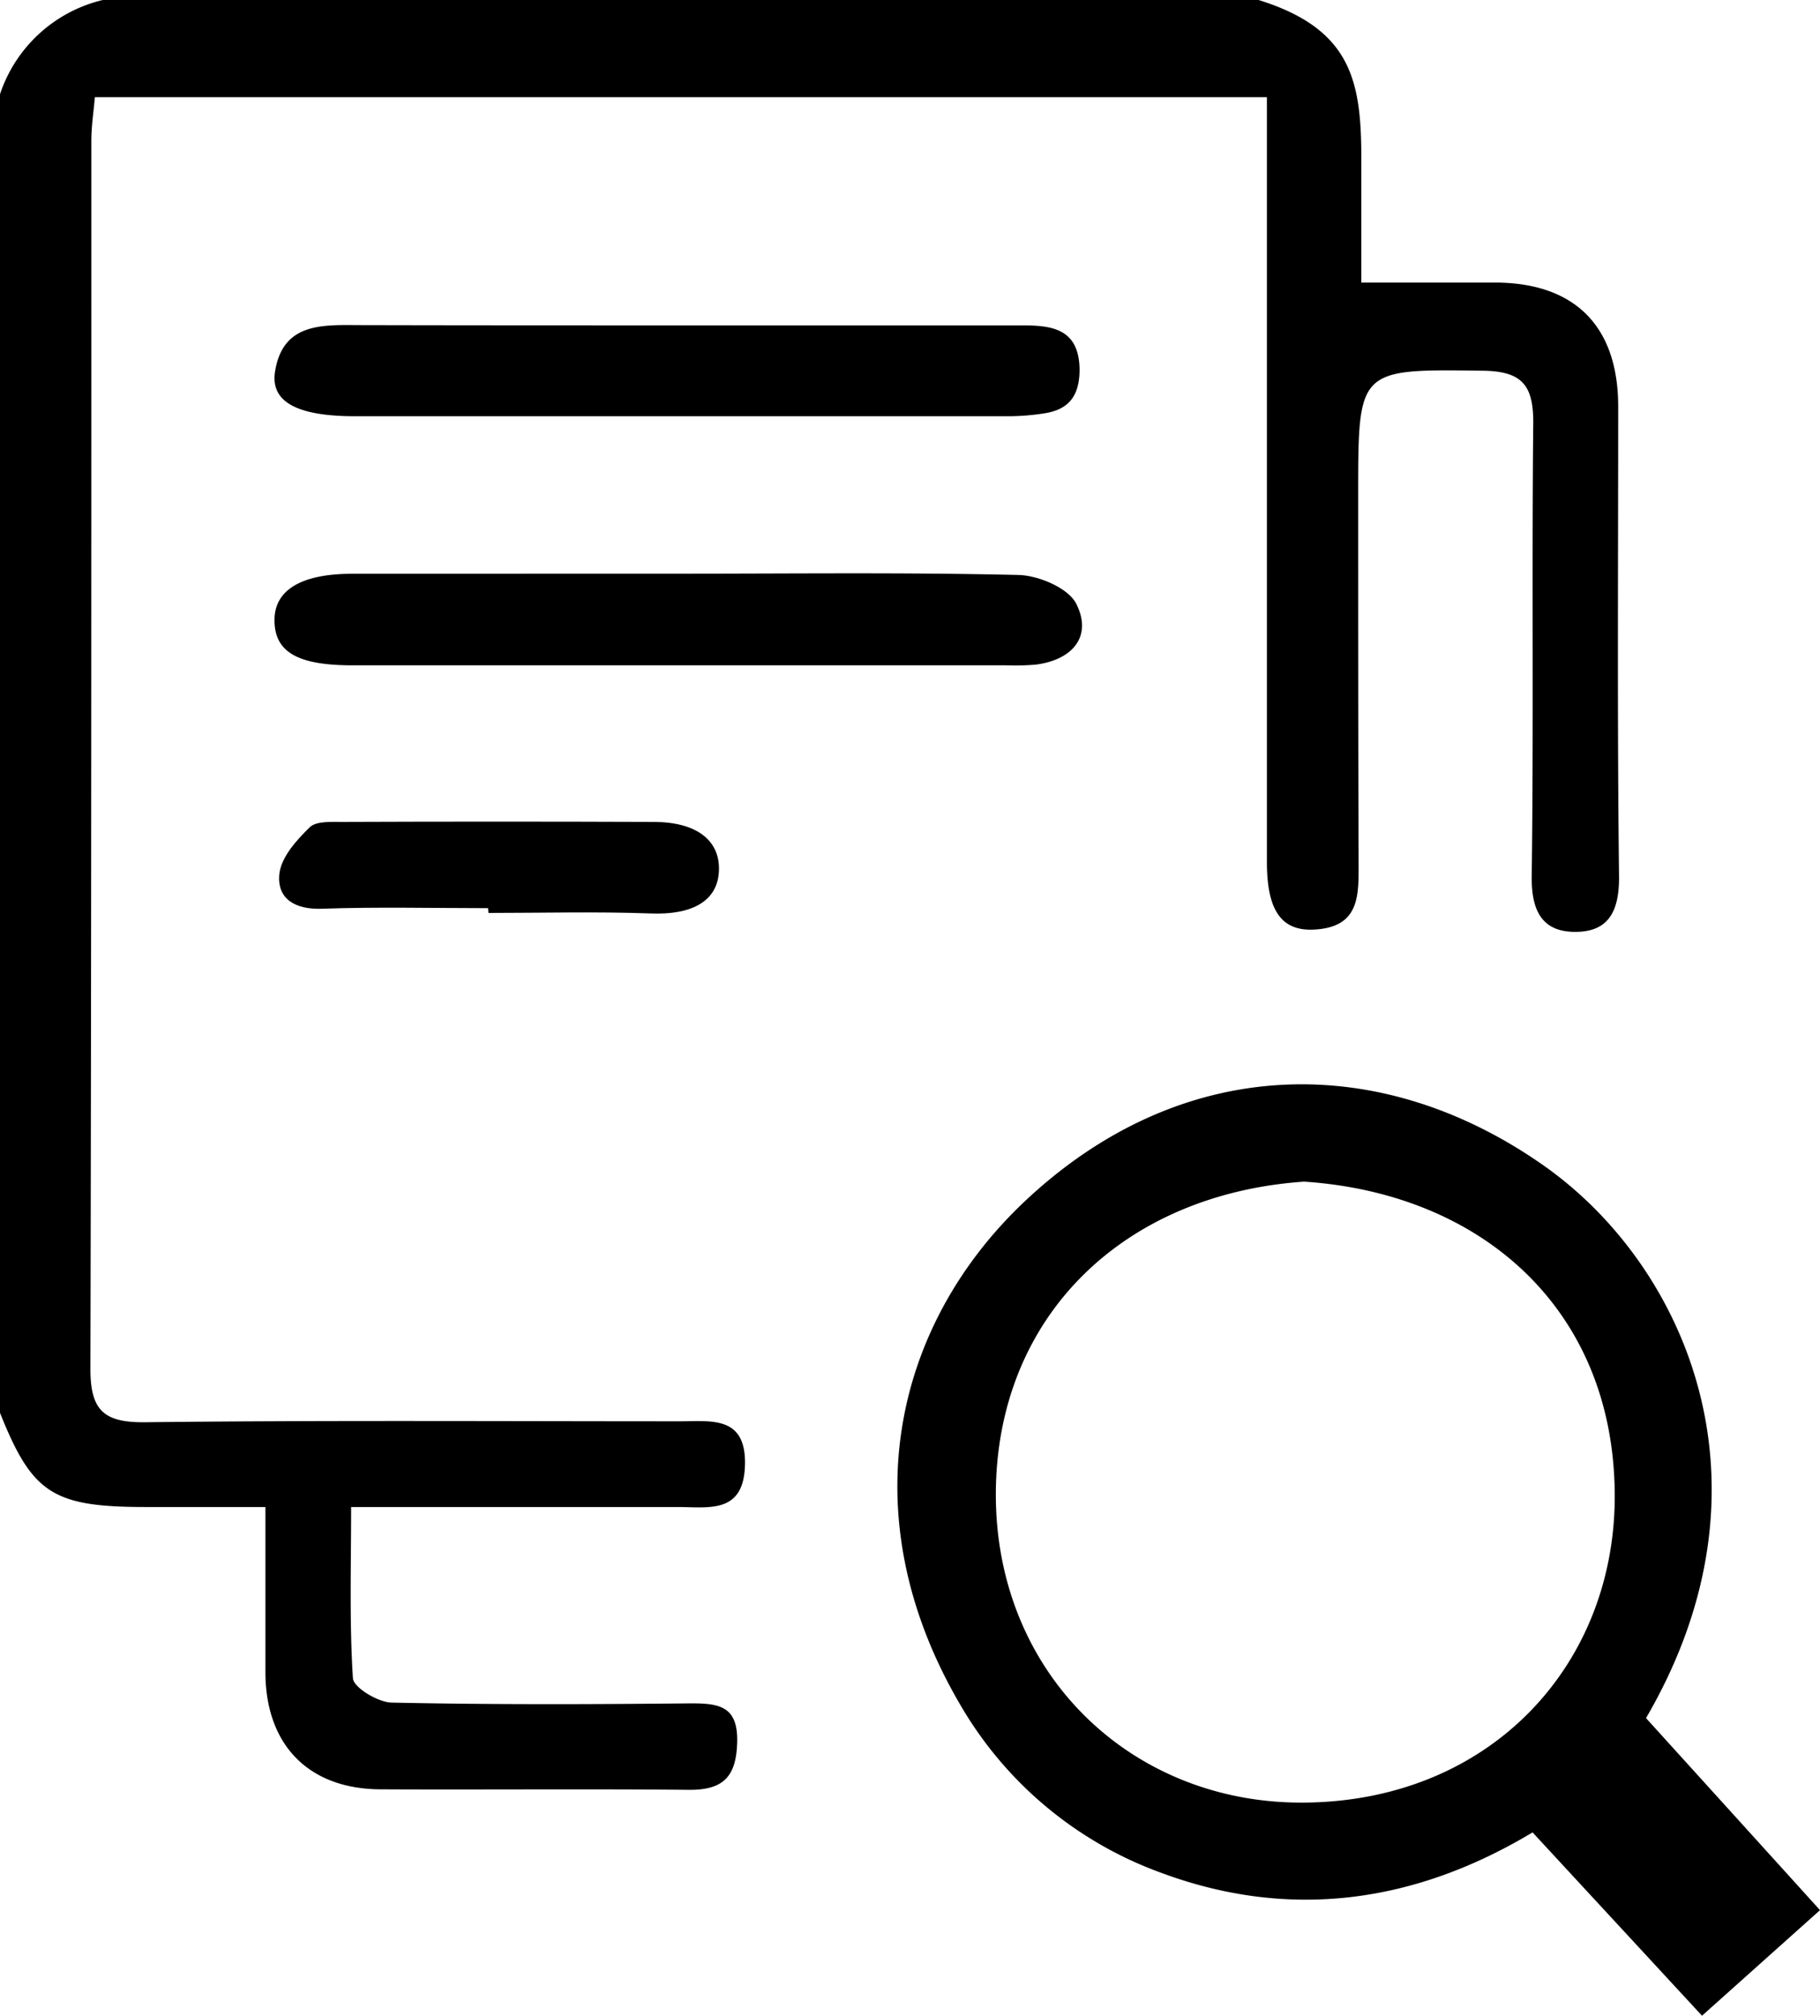 <svg id="Layer_1" data-name="Layer 1" xmlns="http://www.w3.org/2000/svg" viewBox="0 0 212.57 235.41"><path d="M147,0c10.86,3.38,12,9.47,12,18.58,0,4.63,0,9.26,0,14.42,5.52,0,10.63,0,15.75,0C184,33.07,189,38.15,189,47.49c0,18.33-.12,36.66.1,55,0,3.91-1.21,6.27-4.95,6.34-4,.07-5.31-2.4-5.25-6.53.23-17.65,0-35.32.18-53,0-4.3-1.33-5.9-5.69-6-14.74-.2-14.75-.32-14.76,14.25,0,14.33,0,28.66.05,43,0,3.84.25,7.64-5,8-4,.3-5.71-2.19-5.71-7.87V11.35H11.08c-.13,1.58-.41,3.33-.41,5.09,0,47.81,0,95.63-.11,143.44,0,4.83,1.56,6.27,6.38,6.22,20.82-.24,41.65-.11,62.47-.11,3.66,0,7.74-.68,7.6,5.09S82.76,176,79.14,176c-12.48,0-25,0-38.13,0,0,6.84-.21,13.44.21,20,.07,1.08,2.93,2.81,4.52,2.84,11.66.25,23.33.21,35,.09,3.26,0,5.44.34,5.36,4.46s-1.63,5.68-5.67,5.64c-12-.12-24,0-36-.06C36,208.93,31,203.74,31,195.27c0-6.16,0-12.32,0-19.27H17.1C6.18,176,3.77,174.45,0,165V11A16.75,16.75,0,0,1,12,0Z"/><path d="M192.25,200.65c6.63,7.32,13.31,14.68,20.32,22.43l-13.78,12.33L179,214c-13.52,8.12-28.15,10.4-43.43,4.7A44.75,44.75,0,0,1,112.1,199c-12.77-21.86-7.84-44.16,7.61-58.72,18.27-17.2,41.47-17.66,60.7-4.08C196.85,147.84,208.19,173.32,192.25,200.65ZM152.31,138c-21.07,1.46-35.91,15.69-36,36.41-.06,21.12,15.92,36.32,36.1,36.11,21.92-.22,36.51-16.4,36.18-36.43C188.28,152.87,173.09,139.38,152.31,138Z"/><path d="M79.55,67c13.14,0,26.28-.16,39.42.15,2.34.06,5.8,1.52,6.73,3.36,1.9,3.75-.36,6.55-4.73,7.11a29,29,0,0,1-3.49.08H41.14c-6.43,0-9.08-1.58-9.08-5.28,0-3.52,3.14-5.41,9.07-5.41Z"/><path d="M79.32,38c13.32,0,26.65,0,40,0,3.48,0,6.7.33,6.77,5.14,0,3.07-1.23,4.7-4.15,5.14a27.71,27.71,0,0,1-4,.33q-38.23,0-76.47,0c-6.82,0-10-1.7-9.32-5.37.95-5.47,5.38-5.3,9.66-5.27C54.32,38,66.82,38,79.32,38Z"/><path d="M57,106.06c-6.48,0-13-.16-19.44.07-3.09.1-5.2-1.15-4.94-4,.19-2,2-4,3.54-5.5.74-.75,2.49-.64,3.78-.64q18.2-.07,36.39,0c5,0,7.77,2.13,7.64,5.69s-3.14,5.2-8,5c-6.3-.23-12.61-.06-18.92-.06Z"/></svg>